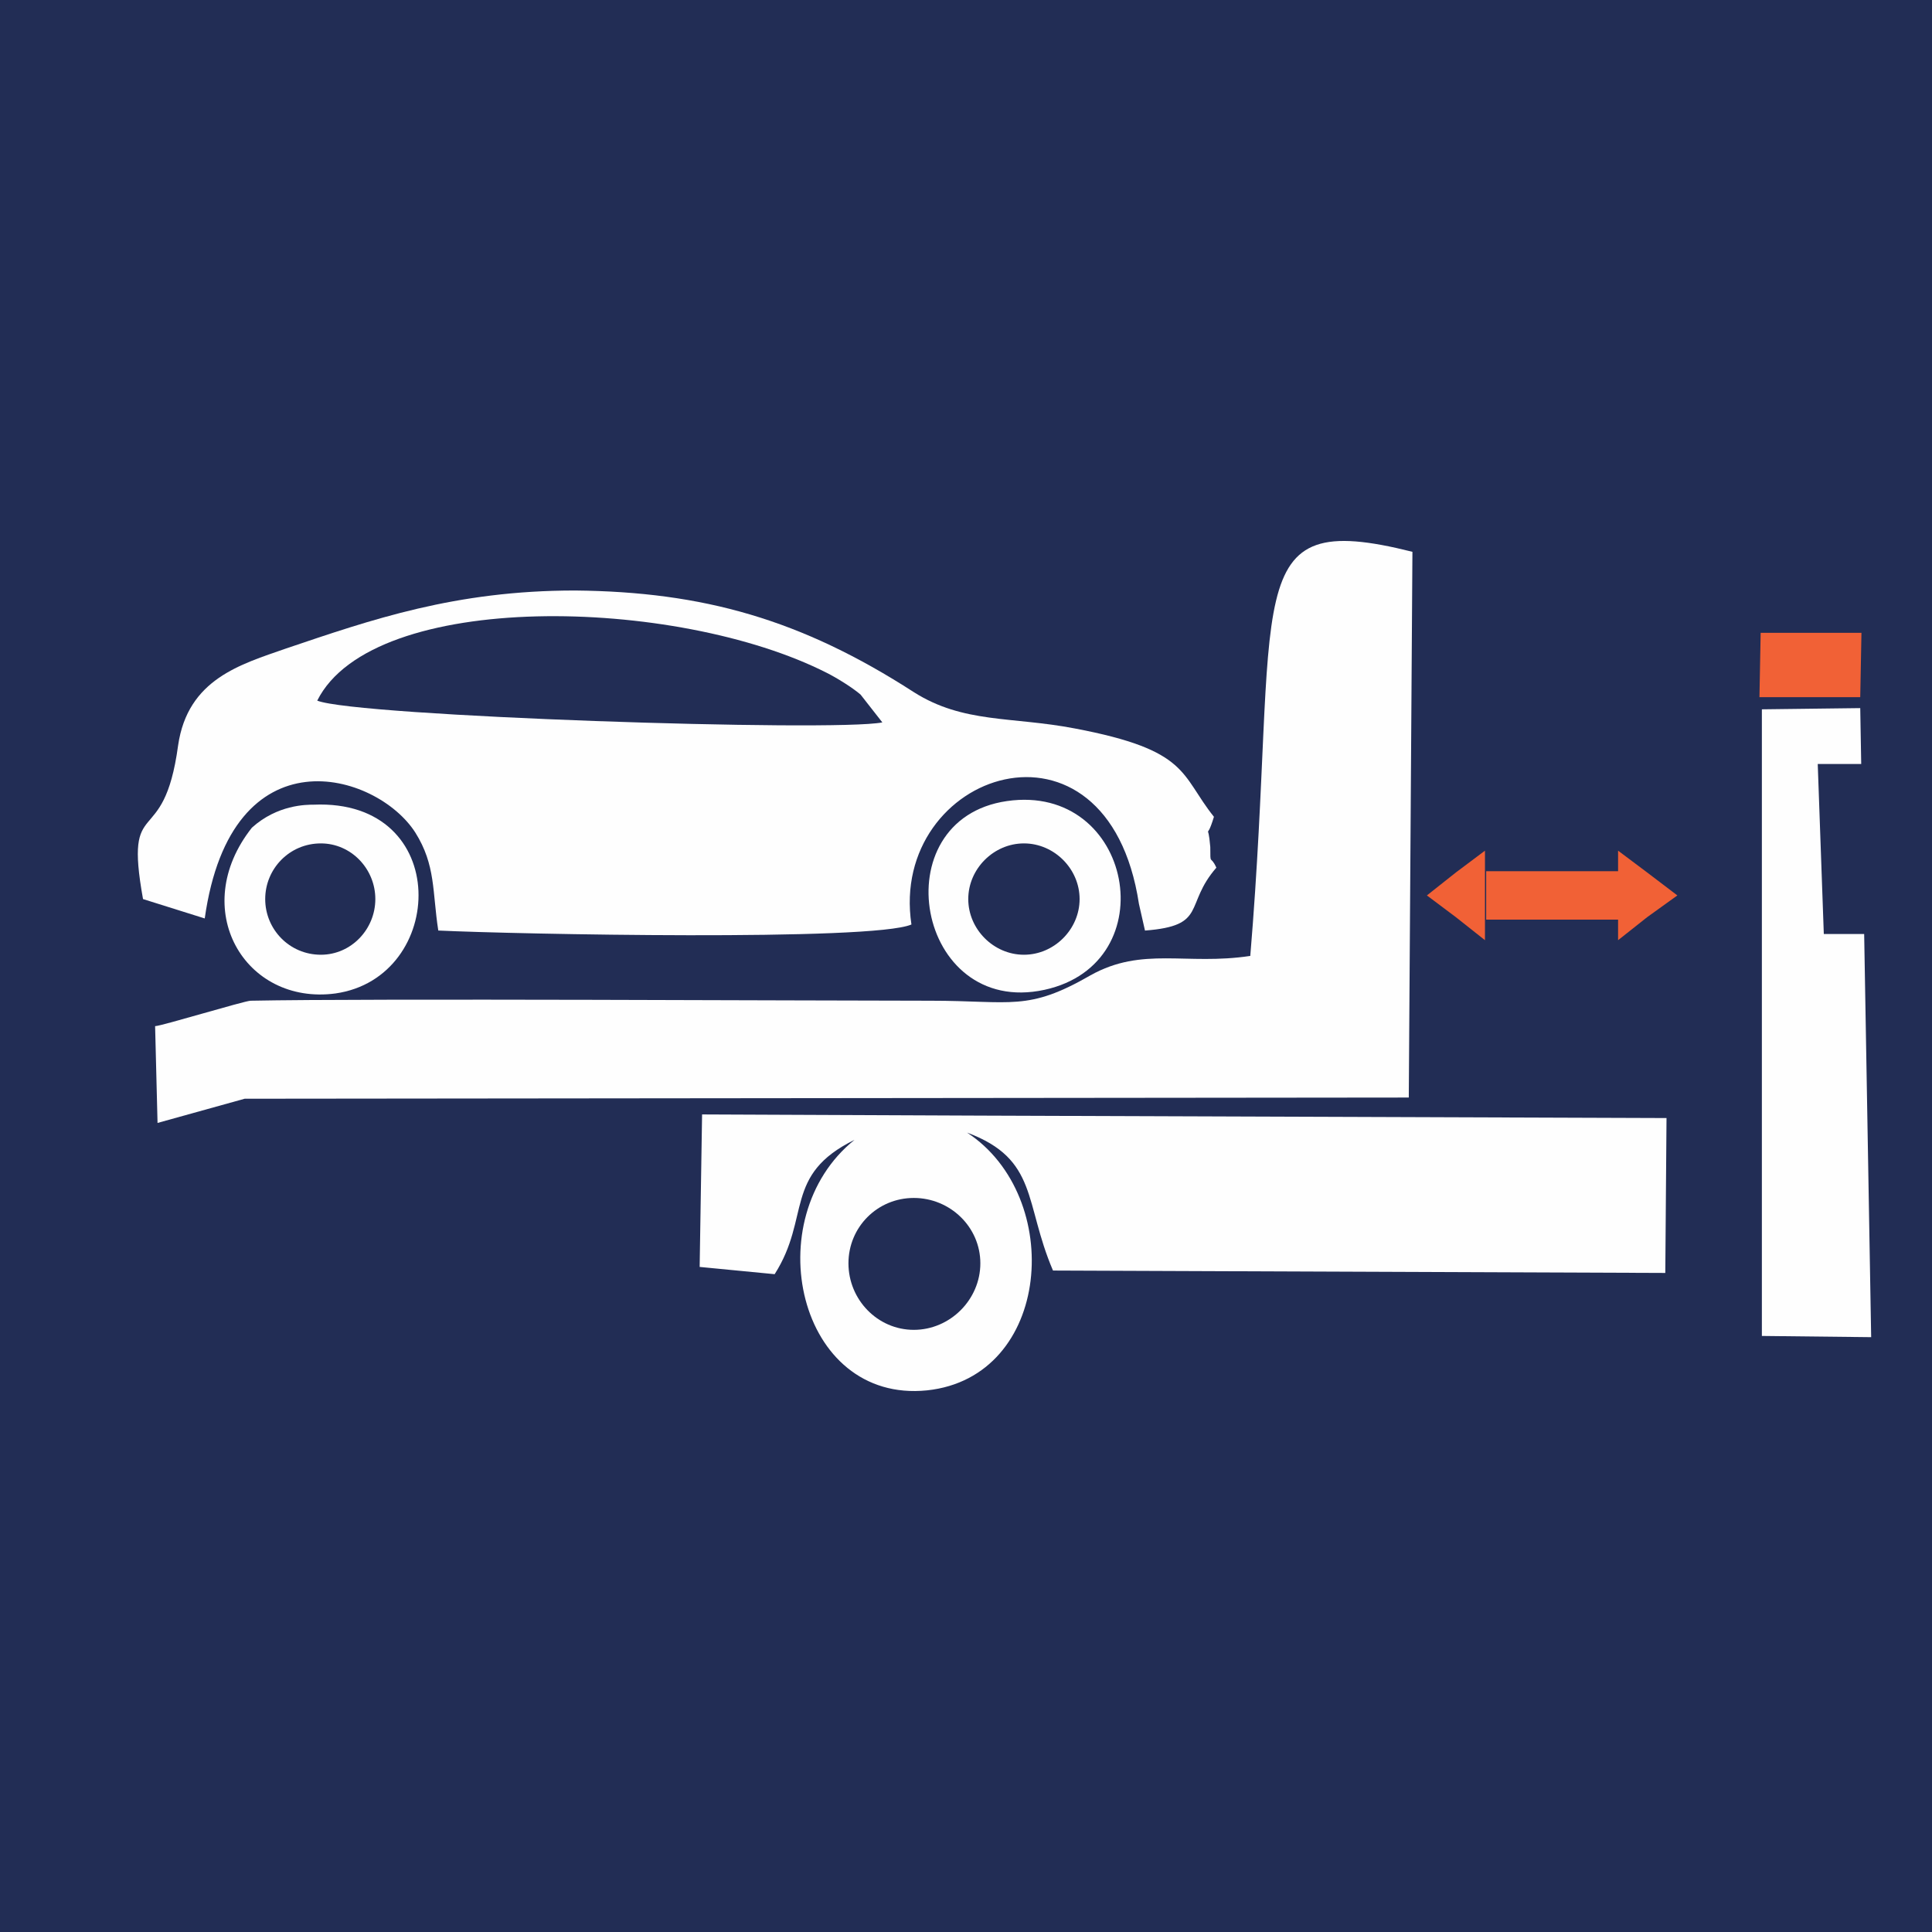 <?xml version="1.0" encoding="UTF-8" standalone="no"?>
<!-- Created with Inkscape (http://www.inkscape.org/) -->

<svg
   xmlns:dc="http://purl.org/dc/elements/1.1/"
   xmlns:cc="http://creativecommons.org/ns#"
   xmlns:rdf="http://www.w3.org/1999/02/22-rdf-syntax-ns#"
   xmlns:svg="http://www.w3.org/2000/svg"
   xmlns="http://www.w3.org/2000/svg"
   xmlns:sodipodi="http://sodipodi.sourceforge.net/DTD/sodipodi-0.dtd"
   xmlns:inkscape="http://www.inkscape.org/namespaces/inkscape"
   width="70"
   height="70"
   viewBox="0 0 70 70"
   id="svg4748"
   version="1.1"
   inkscape:version="0.91 r13725"
   inkscape:export-filename="C:\Users\Fabian Gutierrez\Desktop\path374.png"
   inkscape:export-xdpi="90"
   inkscape:export-ydpi="90"
   sodipodi:docname="GRUA.svg">
  <defs
     id="defs4750">
    <pattern
       y="0"
       x="0"
       height="6"
       width="6"
       patternUnits="userSpaceOnUse"
       id="EMFhbasepattern" />
    <pattern
       y="0"
       x="0"
       height="6"
       width="6"
       patternUnits="userSpaceOnUse"
       id="EMFhbasepattern-3" />
    <pattern
       y="0"
       x="0"
       height="6"
       width="6"
       patternUnits="userSpaceOnUse"
       id="EMFhbasepattern-9" />
  </defs>
  <sodipodi:namedview
     id="base"
     pagecolor="#ffffff"
     bordercolor="#666666"
     borderopacity="1.0"
     inkscape:pageopacity="0.0"
     inkscape:pageshadow="2"
     inkscape:zoom="3.959798"
     inkscape:cx="11.801344"
     inkscape:cy="18.843142"
     inkscape:document-units="px"
     inkscape:current-layer="layer1"
     showgrid="false"
     units="px"
     inkscape:window-width="1280"
     inkscape:window-height="1001"
     inkscape:window-x="-8"
     inkscape:window-y="-8"
     inkscape:window-maximized="1"
     showguides="true"
     inkscape:guide-bbox="true">
    <sodipodi:guide
       position="76.14,65"
       orientation="0,1"
       id="guide5628"
       inkscape:label=""
       inkscape:color="rgb(0,0,255)" />
    <sodipodi:guide
       position="28.663,5"
       orientation="0,1"
       id="guide5630"
       inkscape:label=""
       inkscape:color="rgb(0,0,255)" />
    <sodipodi:guide
       position="5,72.731"
       orientation="1,0"
       id="guide5632"
       inkscape:label=""
       inkscape:color="rgb(0,0,255)" />
    <sodipodi:guide
       position="65,46.593"
       orientation="1,0"
       id="guide5634"
       inkscape:label=""
       inkscape:color="rgb(0,0,255)" />
  </sodipodi:namedview>
  <g
     inkscape:label="Capa 1"
     inkscape:groupmode="layer"
     id="layer1"
     transform="translate(0,-982.362)">
    <rect
       style="opacity:1;fill:#222d55;fill-opacity:1"
       id="rect5505"
       width="70"
       height="70"
       x="0"
       y="982.362" />
    <path
       class="fil4"
       d="m 96.59,1019.263 c -0.932,0.219 -1.426,1.042 -1.426,2.139 0,3.017 4.991,3.839 4.991,-0.22 0,-1.097 -0.548,-1.7 -1.426,-1.919 l 4.552,-10.695 c 2.413,-5.814 6.527,-12.505 1.7,-17.496 -1.7,-1.81 -3.784,-2.797 -5.814,-3.071 l -2.029,0 c -2.633,0.329 -5.156,1.974 -6.801,4.772 -1.7,2.962 -1.097,6.088 0.165,9.214 l 4.607,12.779 c 0.439,1.152 1.426,3.181 1.481,4.498 z"
       id="path4431"
       inkscape:connector-curvature="0"
       style="clip-rule:evenodd;fill:#f16136;fill-opacity:1;fill-rule:evenodd;image-rendering:optimizeQuality;shape-rendering:geometricPrecision;text-rendering:geometricPrecision" />
    <g
       id="g7142"
       transform="translate(-0.021,2.55)">
      <polygon
         transform="matrix(0.044,0,0,0.044,-711.115,386.212)"
         style="clip-rule:evenodd;fill:#fefefe;fill-rule:evenodd;image-rendering:optimizeQuality;shape-rendering:geometricPrecision;text-rendering:geometricPrecision"
         id="polygon4322"
         points="17694,14074 17613,14075 17613,14591 17703,14592 "
         class="fil2" />
      <path
         style="clip-rule:evenodd;fill:#fefefe;fill-rule:evenodd;image-rendering:optimizeQuality;shape-rendering:geometricPrecision;text-rendering:geometricPrecision"
         inkscape:connector-curvature="0"
         id="path4324"
         d="m 45.319,1014.447 c -2.324,0.351 -3.902,-0.351 -5.787,0.702 -2.28,1.315 -2.85,0.921 -5.787,0.921 -4.341,0 -20.3,-0.087 -24.64,0 -0.219,0 -3.244,0.921 -3.464,0.921 l 0.088,3.507 3.157,-0.877 42.178,-0.043 0.132,-19.773 c -6.445,-1.622 -4.779,1.491 -5.875,14.644 z"
         class="fil2" />
      <path
         style="clip-rule:evenodd;fill:#fefefe;fill-rule:evenodd;image-rendering:optimizeQuality;shape-rendering:geometricPrecision;text-rendering:geometricPrecision"
         inkscape:connector-curvature="0"
         id="path4326"
         d="m 25.37,1025.715 2.718,0.263 c 1.315,-2.061 0.307,-3.595 2.894,-4.867 -3.551,2.85 -2.061,9.558 2.631,9.076 4.516,-0.482 4.998,-7.015 1.447,-9.339 2.587,0.965 2.061,2.543 3.113,4.998 l 22.185,0.087 0.044,-5.612 -24.815,-0.088 -10.128,-0.043 -0.088,5.524 z"
         class="fil2" />
      <polygon
         transform="matrix(0.044,0,0,0.044,-711.115,386.212)"
         style="clip-rule:evenodd;fill:#222d55;fill-opacity:1;fill-rule:evenodd;image-rendering:optimizeQuality;shape-rendering:geometricPrecision;text-rendering:geometricPrecision"
         id="polygon4328"
         points="17720,14120 17659,14120 17664,14260 17727,14260 "
         class="fil1" />
      <polygon
         transform="matrix(0.044,0,0,0.044,-711.115,386.212)"
         style="clip-rule:evenodd;fill:#f16136;fill-opacity:1;fill-rule:evenodd;image-rendering:optimizeQuality;shape-rendering:geometricPrecision;text-rendering:geometricPrecision"
         id="polygon4330"
         points="17695,14012 17612,14012 17611,14065 17694,14065 "
         class="fil3" />
      <path
         style="clip-rule:evenodd;fill:#f16136;fill-opacity:1;fill-rule:evenodd;image-rendering:optimizeQuality;shape-rendering:geometricPrecision;text-rendering:geometricPrecision"
         inkscape:connector-curvature="0"
         id="path4332"
         d="m 51.72,1012.255 1.052,0.789 1.052,0.833 0,-1.622 0,-1.622 -1.052,0.789 -1.052,0.833 z m 2.148,-0.877 4.779,0 0,1.754 -4.779,0 0,-1.754 z m 6.927,0.877 -1.096,0.789 -1.052,0.833 0,-1.622 0,-1.622 1.052,0.789 1.096,0.833 z"
         class="fil3" />
      <path
         class="fil2"
         d="m 44.091,1011.247 c -0.219,-0.482 -0.219,-0.043 -0.219,-0.745 -0.088,-1.052 -0.175,-0.088 0.132,-1.096 -1.228,-1.534 -0.877,-2.412 -5.042,-3.201 -2.28,-0.438 -4.034,-0.175 -5.831,-1.315 -4.077,-2.631 -7.629,-3.639 -12.276,-3.683 -4.341,0 -7.366,1.052 -10.479,2.104 -1.622,0.57 -3.551,1.096 -3.902,3.508 -0.526,3.902 -1.973,1.666 -1.271,5.568 l 2.236,0.702 c 0.965,-6.84 6.226,-5.305 7.629,-3.113 0.745,1.184 0.614,2.148 0.833,3.551 2.762,0.132 15.74,0.395 17.143,-0.219 -0.833,-5.524 7.103,-8.243 8.243,-0.745 l 0.219,0.965 c 2.28,-0.175 1.403,-0.921 2.587,-2.28 z"
         id="path4334"
         inkscape:connector-curvature="0"
         style="clip-rule:evenodd;fill:#fefefe;fill-rule:evenodd;image-rendering:optimizeQuality;shape-rendering:geometricPrecision;text-rendering:geometricPrecision" />
      <path
         class="fil1"
         d="m 11.515,1005.197 c 1.403,0.57 18.677,1.14 20.475,0.789 l -0.789,-1.008 c -0.307,-0.263 -0.877,-0.614 -1.228,-0.789 -5.437,-2.762 -16.441,-3.025 -18.458,1.008 z"
         id="path4336"
         inkscape:connector-curvature="0"
         style="clip-rule:evenodd;fill:#222d55;fill-opacity:1;fill-rule:evenodd;image-rendering:optimizeQuality;shape-rendering:geometricPrecision;text-rendering:geometricPrecision" />
      <path
         class="fil2"
         d="m 36.506,1008.836 c -4.56,0.658 -3.288,7.848 1.359,6.839 4.428,-0.964 3.201,-7.497 -1.359,-6.839 z"
         id="path4338"
         inkscape:connector-curvature="0"
         style="clip-rule:evenodd;fill:#fefefe;fill-rule:evenodd;image-rendering:optimizeQuality;shape-rendering:geometricPrecision;text-rendering:geometricPrecision" />
      <path
         class="fil2"
         d="m 11.384,1008.967 c -0.263,0 -1.315,0 -2.236,0.833 -2.324,2.938 -0.263,6.445 3.025,6.007 4.034,-0.57 4.253,-7.059 -0.789,-6.84 z"
         id="path4340"
         inkscape:connector-curvature="0"
         style="clip-rule:evenodd;fill:#fefefe;fill-rule:evenodd;image-rendering:optimizeQuality;shape-rendering:geometricPrecision;text-rendering:geometricPrecision" />
      <path
         class="fil1"
         d="m 11.647,1010.37 c 1.096,0 1.973,0.921 1.973,2.017 0,1.096 -0.877,2.017 -1.973,2.017 -1.14,0 -2.017,-0.921 -2.017,-2.017 0,-1.096 0.877,-2.017 2.017,-2.017 z"
         id="path4342"
         inkscape:connector-curvature="0"
         style="clip-rule:evenodd;fill:#222d55;fill-opacity:1;fill-rule:evenodd;image-rendering:optimizeQuality;shape-rendering:geometricPrecision;text-rendering:geometricPrecision" />
      <path
         class="fil1"
         d="m 37.12,1010.37 c 1.096,0 2.017,0.921 2.017,2.017 0,1.096 -0.921,2.017 -2.017,2.017 -1.096,0 -2.017,-0.921 -2.017,-2.017 0,-1.096 0.921,-2.017 2.017,-2.017 z"
         id="path4344"
         inkscape:connector-curvature="0"
         style="clip-rule:evenodd;fill:#222d55;fill-opacity:1;fill-rule:evenodd;image-rendering:optimizeQuality;shape-rendering:geometricPrecision;text-rendering:geometricPrecision" />
      <path
         class="fil1"
         d="m 33.13,1023.216 c 1.315,0 2.411,1.052 2.411,2.368 0,1.315 -1.096,2.411 -2.411,2.411 -1.315,0 -2.368,-1.096 -2.368,-2.411 0,-1.315 1.052,-2.368 2.368,-2.368 z"
         id="path4346"
         inkscape:connector-curvature="0"
         style="clip-rule:evenodd;fill:#222d55;fill-opacity:1;fill-rule:evenodd;image-rendering:optimizeQuality;shape-rendering:geometricPrecision;text-rendering:geometricPrecision" />
    </g>
  </g>
</svg>
